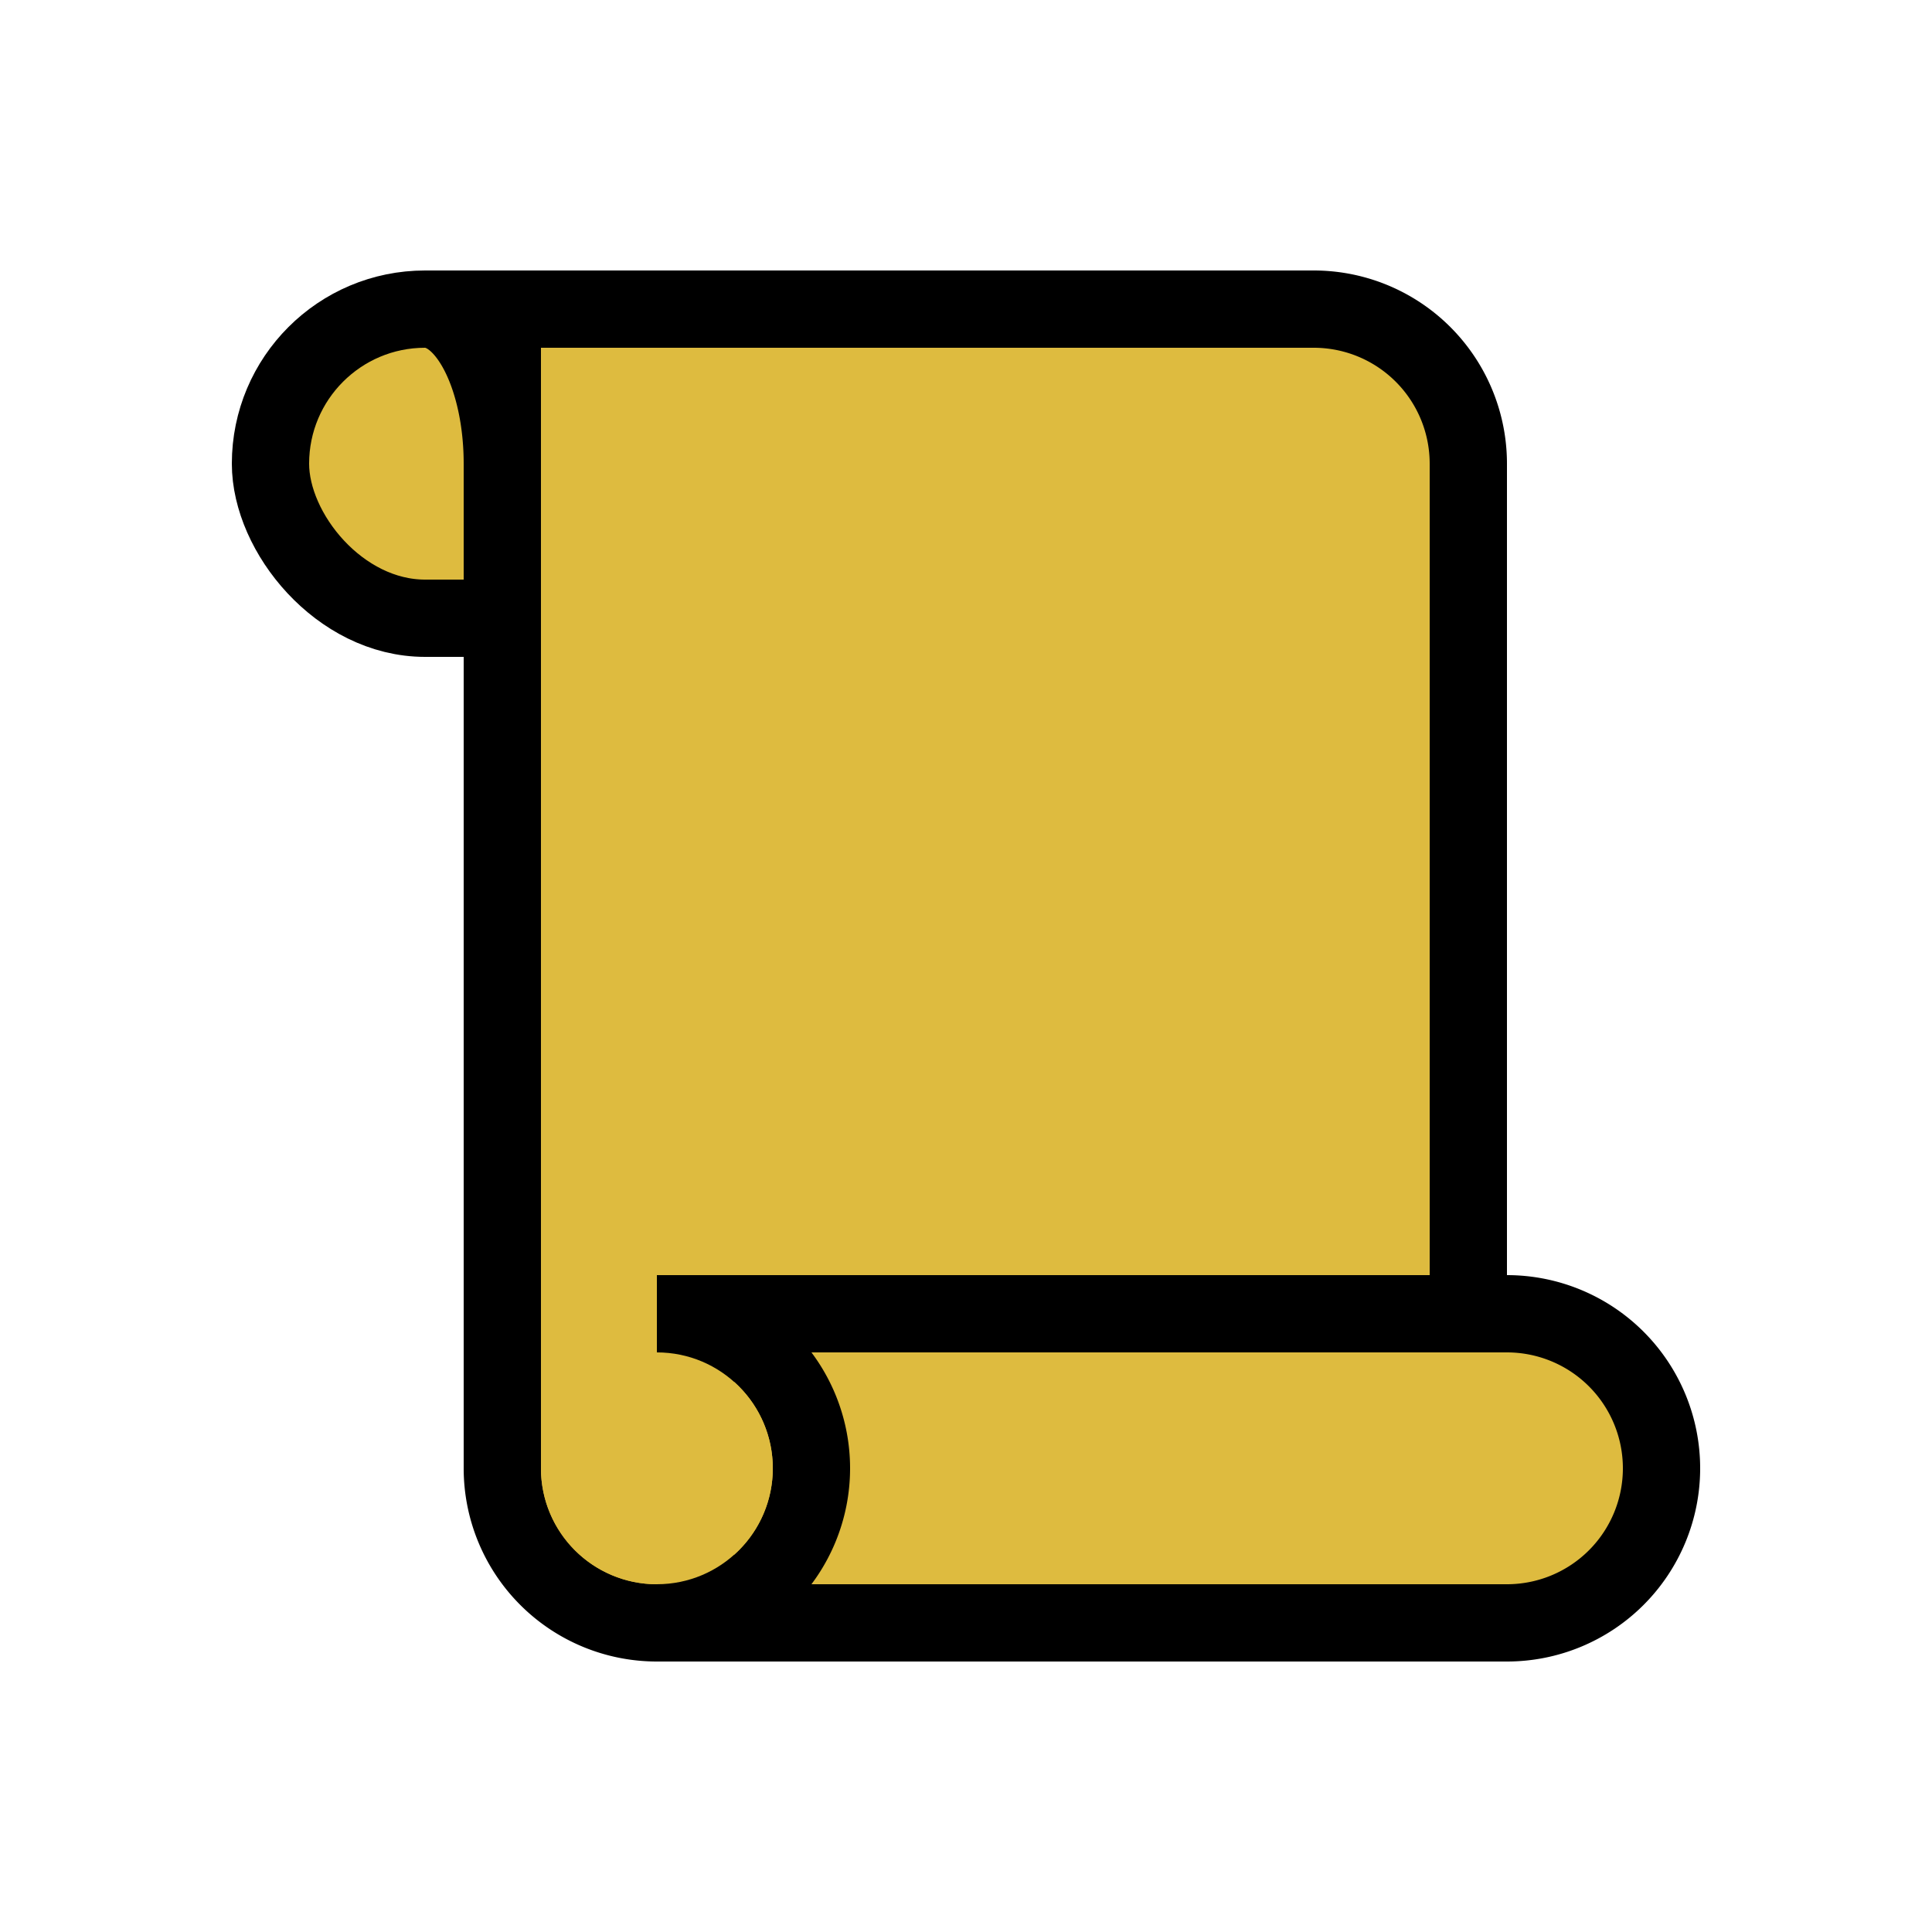 <svg xmlns="http://www.w3.org/2000/svg" fill="none" viewBox="0 0 50 50"><rect width="24" height="8" x="7" y="8" fill="#DEBB3F" stroke="#000" stroke-width="2" rx="4"/><path fill="#DEBB3F" stroke="#000" stroke-width="2" d="M13 8h21a4 4 0 0 1 4 4v26a4 4 0 0 1-4 4H17a4 4 0 0 1-4-4V8Z"/><path fill="#DEBB3F" stroke="#000" stroke-width="2" d="M18 34h21a4 4 0 0 1 0 8H18v-8Z"/><path stroke="#000" stroke-width="2" d="M17 42a4 4 0 0 0 0-8m-4-22c0-2.2-.9-4-2-4"/><circle cx="17" cy="38" r="3" fill="#DEBB3F"/></svg>